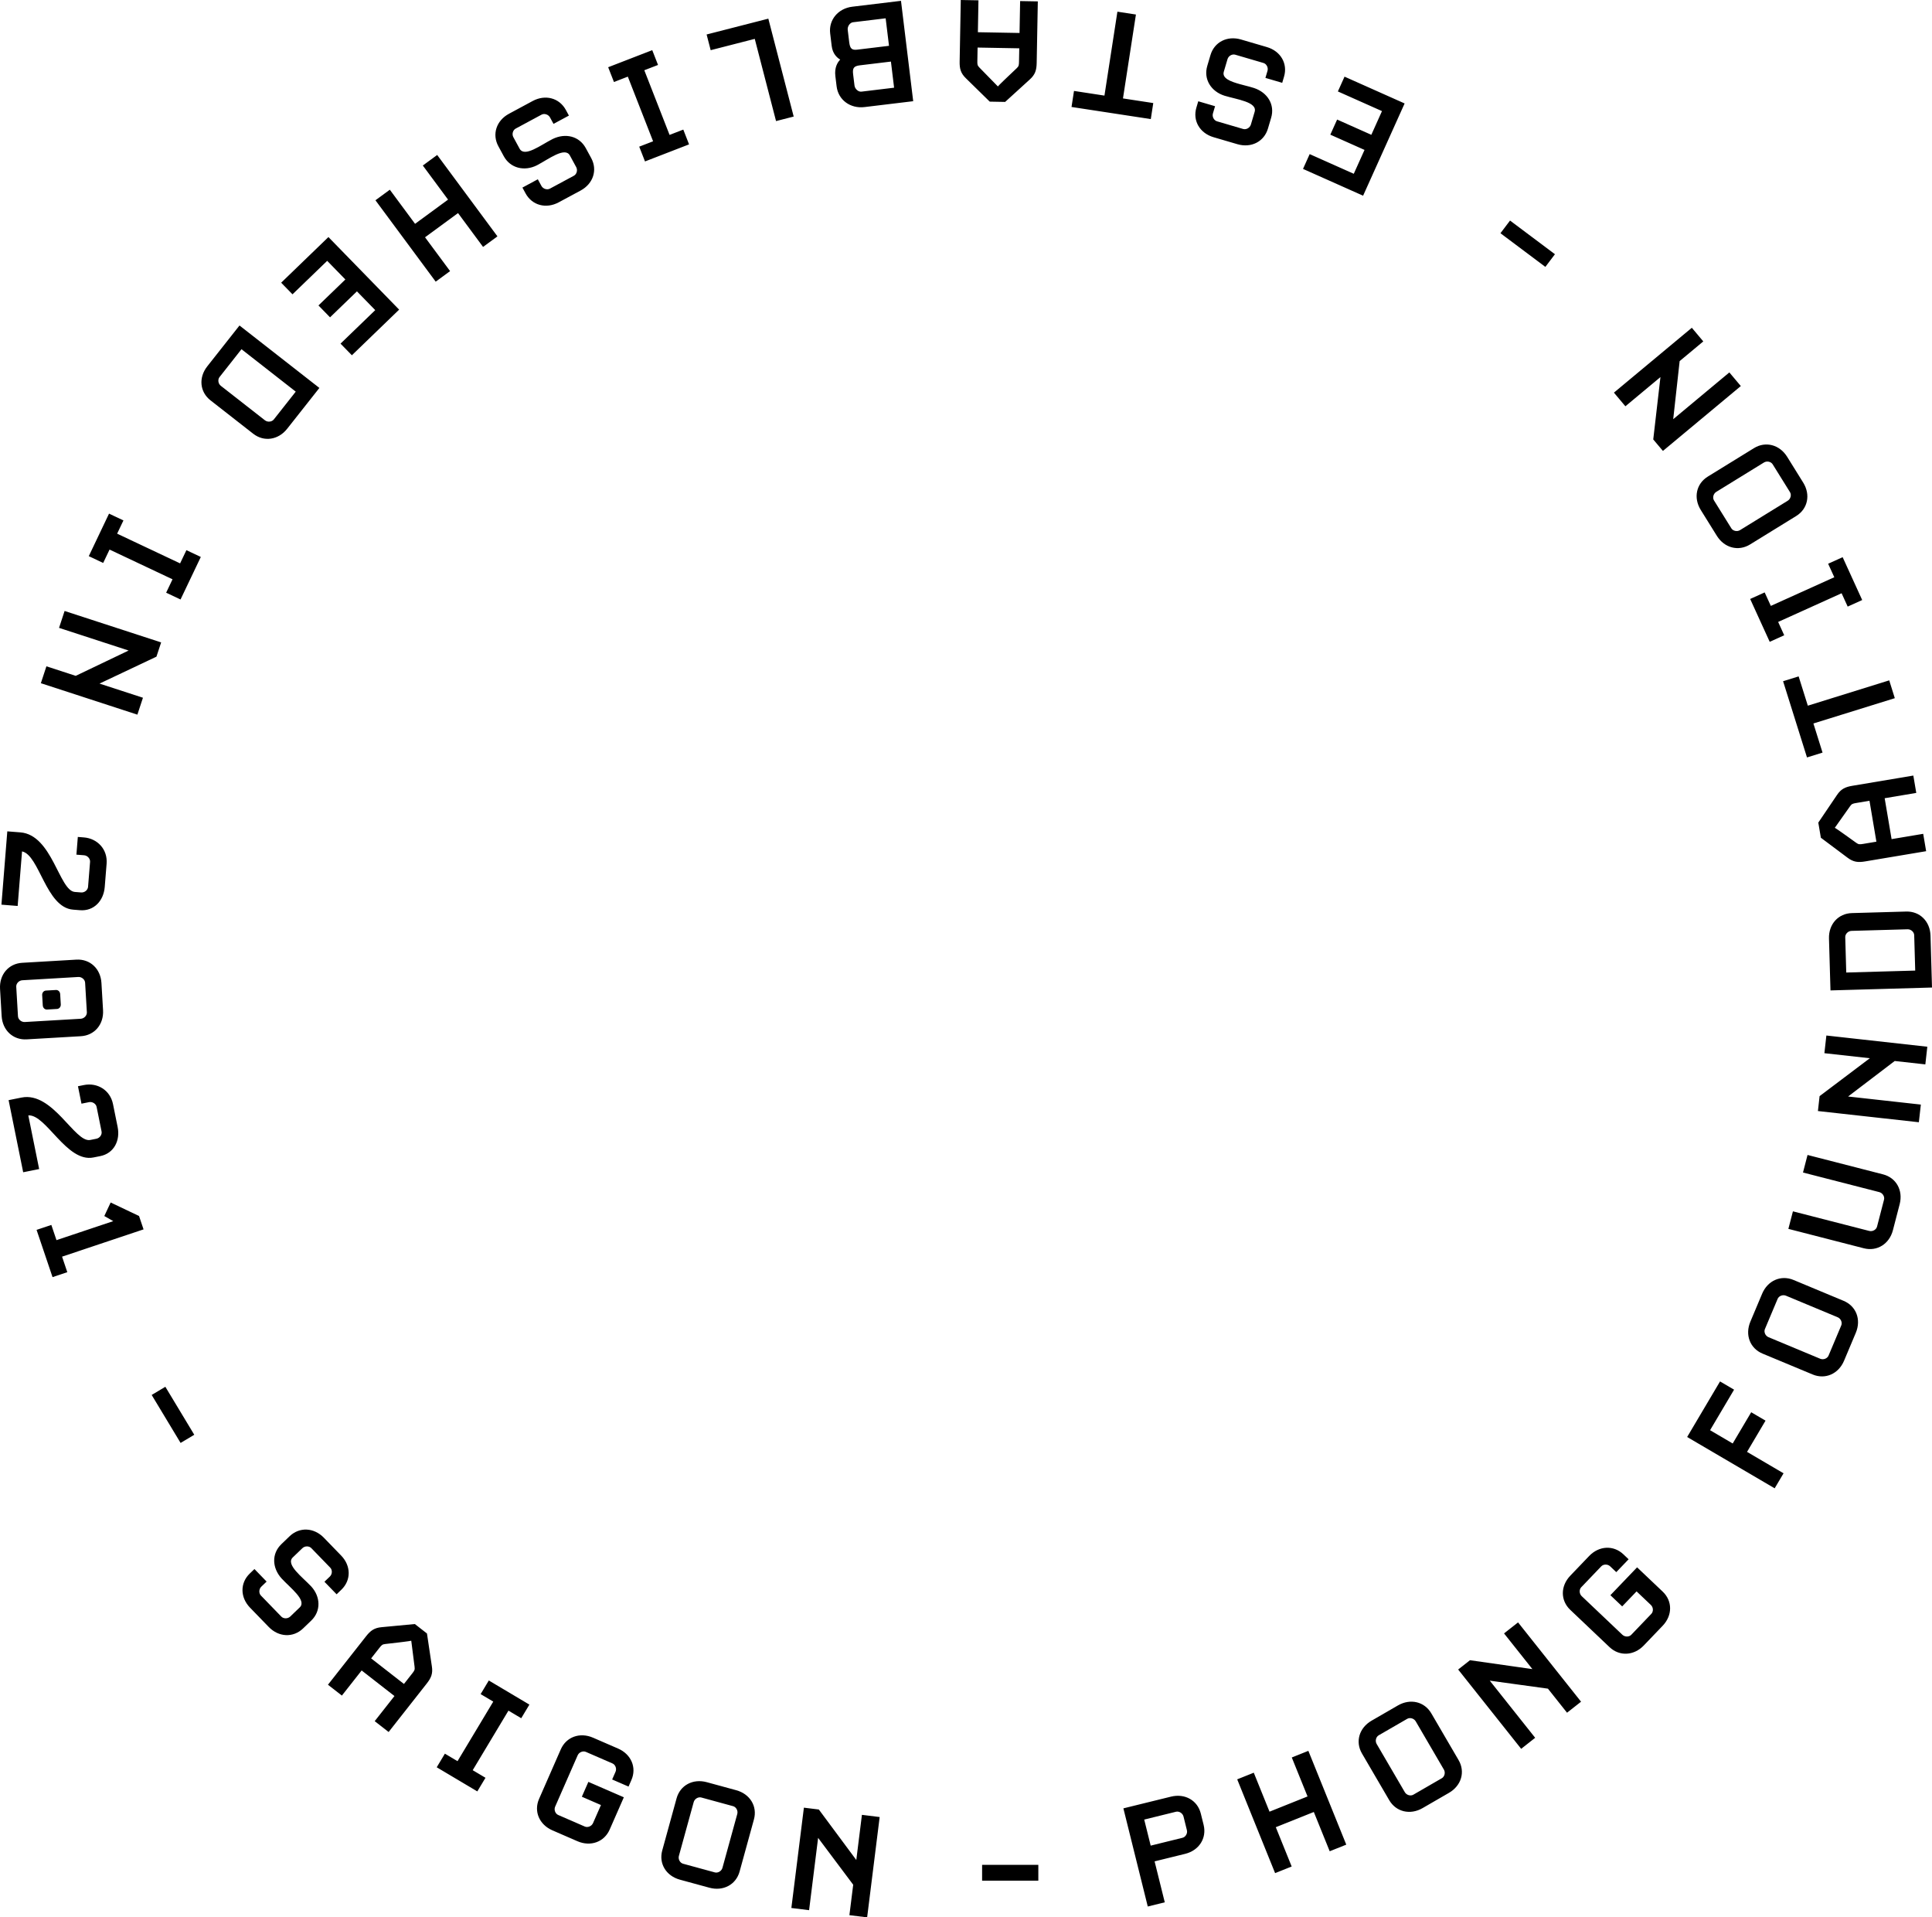 <?xml version="1.0" encoding="UTF-8"?>
<svg class="logo-rotate" width="128px" height="127px" viewBox="0 0 128 127" version="1.1" xmlns="http://www.w3.org/2000/svg" xmlns:xlink="http://www.w3.org/1999/xlink">
    <title>phong-info</title>
    <g id="Phong" stroke="none" stroke-width="1" fill="none" fill-rule="evenodd">
        <g id="Artboard-Copy-15" transform="translate(-335, -237)" fill="#000000" fill-rule="nonzero">
            <path d="M412.169,363.003 L411.495,360.291 L413.522,359.792 C414.446,359.565 414.96,358.748 414.743,357.874 L414.556,357.123 C414.339,356.249 413.504,355.776 412.581,356.004 L409.427,356.78 L411.043,363.281 L412.169,363.003 Z M413.342,358.73 L411.236,359.249 L410.807,357.523 L412.913,357.004 C413.116,356.954 413.355,357.098 413.411,357.322 L413.636,358.23 C413.689,358.443 413.545,358.68 413.342,358.73 Z M420.577,360.631 L419.525,358.028 L422.044,357.02 L423.096,359.622 L424.194,359.183 L421.682,352.97 L420.584,353.41 L421.628,355.991 L419.109,357 L418.066,354.418 L416.968,354.858 L419.479,361.07 L420.577,360.631 Z M430.997,355.753 C431.82,355.277 432.089,354.36 431.635,353.582 L429.828,350.487 C429.373,349.708 428.439,349.487 427.616,349.963 L425.871,350.972 C425.048,351.448 424.779,352.365 425.233,353.144 L427.04,356.238 C427.495,357.017 428.429,357.238 429.252,356.762 L430.997,355.753 Z M430.525,354.784 L428.639,355.874 C428.459,355.979 428.189,355.908 428.073,355.708 L426.207,352.514 C426.091,352.314 426.162,352.046 426.343,351.941 L428.229,350.851 C428.409,350.746 428.679,350.817 428.796,351.017 L430.661,354.212 C430.777,354.411 430.706,354.68 430.525,354.784 Z M436.709,352.106 L433.701,348.321 L437.554,348.851 L438.82,350.445 L439.749,349.715 L435.575,344.462 L434.647,345.192 L436.525,347.556 L432.39,346.968 L431.607,347.584 L435.781,352.837 L436.709,352.106 Z M445.155,344.686 C445.812,344.001 445.813,343.045 445.158,342.424 L443.462,340.815 L441.693,342.661 L442.474,343.402 L443.427,342.408 L444.375,343.308 C444.543,343.467 444.55,343.745 444.406,343.895 L443.077,345.283 C442.933,345.433 442.654,345.44 442.486,345.28 L439.791,342.723 C439.623,342.563 439.616,342.286 439.76,342.136 L441.089,340.748 C441.233,340.598 441.512,340.591 441.68,340.751 L442.083,341.133 L442.9,340.281 L442.555,339.954 C441.9,339.333 440.941,339.38 440.285,340.065 L439.036,341.369 C438.379,342.054 438.378,343.009 439.033,343.631 L441.636,346.101 C442.291,346.722 443.25,346.675 443.906,345.99 L445.155,344.686 Z M453.165,334.587 L450.746,333.168 L451.971,331.099 L451.021,330.543 L449.796,332.612 L448.297,331.732 L449.887,329.047 L448.957,328.502 L446.778,332.182 L452.576,335.581 L453.165,334.587 Z M457.953,325.279 C458.32,324.405 457.979,323.512 457.145,323.164 L453.827,321.781 C452.993,321.433 452.114,321.818 451.746,322.691 L450.966,324.544 C450.599,325.417 450.94,326.311 451.774,326.659 L455.092,328.041 C455.926,328.389 456.805,328.005 457.173,327.132 L457.953,325.279 Z M456.989,324.789 L456.146,326.791 C456.065,326.983 455.807,327.088 455.593,326.999 L452.169,325.571 C451.955,325.482 451.849,325.225 451.93,325.034 L452.773,323.032 C452.853,322.84 453.111,322.735 453.326,322.824 L456.75,324.251 C456.964,324.341 457.07,324.598 456.989,324.789 Z M460.858,316.762 C461.096,315.845 460.629,315.01 459.753,314.785 L454.754,313.501 L454.453,314.664 L459.508,315.962 C459.732,316.02 459.874,316.259 459.822,316.46 L459.358,318.249 C459.306,318.45 459.066,318.591 458.841,318.533 L453.786,317.235 L453.484,318.397 L458.483,319.682 C459.359,319.907 460.174,319.4 460.411,318.484 L460.858,316.762 Z M462.261,310.164 L457.441,309.629 L460.53,307.277 L462.559,307.502 L462.69,306.332 L456.002,305.589 L455.871,306.76 L458.881,307.094 L455.552,309.605 L455.442,310.592 L462.129,311.334 L462.261,310.164 Z M462.901,298.972 C462.874,298.026 462.194,297.352 461.289,297.378 L457.694,297.48 C456.789,297.505 456.148,298.216 456.175,299.163 L456.274,302.602 L463,302.411 L462.901,298.972 Z M461.821,298.945 L461.888,301.288 L457.319,301.417 L457.252,299.075 C457.246,298.867 457.438,298.665 457.669,298.658 L461.381,298.553 C461.613,298.547 461.815,298.737 461.821,298.945 Z M462.417,292.23 L460.323,292.581 L459.864,289.872 L461.958,289.52 L461.763,288.371 L457.725,289.048 C457.256,289.126 456.972,289.256 456.7,289.665 L455.467,291.487 L455.637,292.489 L457.401,293.809 C457.793,294.106 458.104,294.136 458.573,294.057 L462.612,293.38 L462.417,292.23 Z M458.858,290.04 L459.316,292.75 L458.435,292.898 C458.195,292.938 458.136,292.936 457.976,292.823 C457.976,292.823 457.647,292.585 457.306,292.342 L457.018,292.138 C456.787,291.976 456.597,291.845 456.561,291.831 L457.567,290.409 C457.681,290.249 457.736,290.228 457.977,290.188 L458.858,290.04 Z M460.166,282.065 L454.773,283.742 L454.164,281.802 L453.134,282.122 L454.718,287.17 L455.748,286.85 L455.143,284.921 L460.536,283.245 L460.166,282.065 Z M457.08,273.906 L456.119,274.34 L456.527,275.234 L452.322,277.133 L451.914,276.24 L450.953,276.674 L452.248,279.512 L453.209,279.078 L452.807,278.195 L457.011,276.295 L457.414,277.179 L458.375,276.744 L457.08,273.906 Z M453.404,267.257 C452.903,266.452 451.974,266.209 451.205,266.683 L448.147,268.567 C447.377,269.041 447.181,269.977 447.682,270.782 L448.745,272.49 C449.245,273.295 450.174,273.538 450.944,273.064 L454.002,271.18 C454.771,270.706 454.967,269.77 454.466,268.965 L453.404,267.257 Z M452.444,267.754 L453.592,269.599 C453.702,269.776 453.638,270.046 453.44,270.168 L450.284,272.112 C450.086,272.234 449.815,272.17 449.705,271.993 L448.557,270.148 C448.447,269.971 448.511,269.701 448.708,269.579 L451.865,267.635 C452.062,267.513 452.334,267.577 452.444,267.754 Z M449.574,261.668 L445.855,264.765 L446.281,260.918 L447.847,259.614 L447.088,258.71 L441.927,263.007 L442.686,263.911 L445.009,261.977 L444.532,266.107 L445.173,266.868 L450.334,262.571 L449.574,261.668 Z M435.044,251.609 L434.409,252.448 L437.384,254.678 L438.019,253.839 L435.044,251.609 Z M424.079,242.077 L423.638,243.057 L426.56,244.359 L425.854,245.929 L423.588,244.919 L423.137,245.92 L425.403,246.93 L424.691,248.511 L421.769,247.208 L421.328,248.188 L425.309,249.963 L428.06,243.852 L424.079,242.077 Z M417.22,239.616 C416.307,239.348 415.452,239.784 415.197,240.648 L414.984,241.368 C414.725,242.242 415.234,243.054 416.118,243.337 C416.939,243.589 418.317,243.753 418.124,244.406 L417.875,245.248 C417.809,245.47 417.564,245.602 417.364,245.544 L415.628,245.035 C415.428,244.976 415.294,244.732 415.36,244.511 L415.501,244.035 L414.388,243.708 L414.263,244.129 C414.007,244.993 414.488,245.82 415.401,246.088 L416.981,246.551 C417.894,246.818 418.749,246.383 419.004,245.519 L419.217,244.799 C419.476,243.924 418.974,243.127 418.083,242.83 C417.901,242.771 417.692,242.717 417.478,242.662 L417.157,242.577 C416.521,242.403 415.951,242.185 416.08,241.749 L416.326,240.918 C416.392,240.697 416.637,240.564 416.837,240.623 L418.707,241.171 C418.907,241.23 419.04,241.473 418.975,241.695 L418.837,242.16 L419.95,242.486 L420.071,242.076 C420.327,241.213 419.846,240.386 418.934,240.118 L417.22,239.616 Z M409.031,237.774 L408.173,243.332 L406.155,243.023 L405.991,244.085 L411.243,244.888 L411.407,243.826 L409.4,243.519 L410.258,237.962 L409.031,237.774 Z M402.586,237.071 L402.547,239.184 L399.787,239.134 L399.825,237.021 L398.654,237 L398.579,241.075 C398.57,241.548 398.646,241.85 399,242.191 L400.573,243.732 L401.593,243.751 L403.222,242.268 C403.588,241.939 403.674,241.641 403.683,241.167 L403.758,237.092 L402.586,237.071 Z M399.768,240.15 L402.529,240.2 L402.512,241.088 C402.508,241.331 402.495,241.388 402.354,241.524 C402.354,241.524 402.058,241.802 401.756,242.091 L401.501,242.335 C401.299,242.531 401.135,242.693 401.113,242.726 L399.894,241.48 C399.758,241.339 399.747,241.281 399.752,241.038 L399.768,240.15 Z M391.468,237.444 C390.524,237.558 389.892,238.32 390.001,239.214 L390.101,240.04 C390.164,240.555 390.441,240.813 390.667,240.948 C390.48,241.134 390.277,241.484 390.345,242.045 L390.428,242.722 C390.536,243.616 391.333,244.206 392.277,244.092 L395.502,243.703 L394.693,237.055 L391.468,237.444 Z M391.976,241.326 L394.026,241.079 L394.236,242.809 L392.071,243.07 C391.875,243.094 391.641,242.901 391.612,242.66 L391.521,241.915 C391.473,241.514 391.561,241.376 391.976,241.326 Z M391.512,238.474 L393.677,238.213 L393.899,240.035 L391.803,240.288 C391.434,240.333 391.315,240.219 391.263,239.795 L391.164,238.981 C391.135,238.74 391.316,238.498 391.512,238.474 Z M381.815,239.284 L382.084,240.324 L385.005,239.575 L386.415,245.02 L387.584,244.72 L385.904,238.236 L381.815,239.284 Z M375.293,241.453 L375.676,242.432 L376.595,242.076 L378.269,246.359 L377.35,246.714 L377.733,247.693 L380.652,246.563 L380.27,245.584 L379.361,245.936 L377.687,241.653 L378.596,241.302 L378.213,240.322 L375.293,241.453 Z M368.722,244.535 C367.885,244.985 367.587,245.894 368.018,246.686 L368.376,247.346 C368.812,248.148 369.749,248.366 370.576,247.947 C371.337,247.551 372.431,246.7 372.756,247.299 L373.176,248.071 C373.286,248.274 373.206,248.54 373.023,248.639 L371.431,249.496 C371.247,249.594 370.98,249.515 370.869,249.312 L370.632,248.875 L369.612,249.425 L369.821,249.81 C370.252,250.603 371.179,250.852 372.015,250.402 L373.465,249.622 C374.301,249.171 374.599,248.263 374.169,247.471 L373.81,246.811 C373.374,246.008 372.453,245.795 371.61,246.209 C370.844,246.596 369.75,247.447 369.425,246.848 L369.011,246.086 C368.9,245.883 368.98,245.617 369.164,245.518 L370.878,244.595 C371.062,244.496 371.329,244.576 371.44,244.779 L371.671,245.205 L372.692,244.656 L372.488,244.28 C372.057,243.488 371.13,243.239 370.293,243.689 L368.722,244.535 Z M363.013,247.963 L364.685,250.222 L362.499,251.825 L360.827,249.566 L359.874,250.265 L363.866,255.656 L364.819,254.957 L363.16,252.717 L365.346,251.114 L367.004,253.355 L367.957,252.656 L363.965,247.265 L363.013,247.963 Z M353.628,255.725 L354.379,256.495 L356.677,254.277 L357.881,255.512 L356.099,257.232 L356.866,258.019 L358.648,256.299 L359.86,257.542 L357.561,259.761 L358.313,260.532 L361.444,257.509 L356.759,252.702 L353.628,255.725 Z M348.732,261.266 C348.144,262.011 348.235,262.962 348.946,263.518 L351.775,265.729 C352.487,266.285 353.437,266.146 354.024,265.402 L356.16,262.696 L350.867,258.56 L348.732,261.266 Z M349.545,261.975 L350.999,260.131 L354.594,262.941 L353.14,264.784 C353.011,264.947 352.734,264.981 352.551,264.838 L349.631,262.556 C349.449,262.414 349.416,262.138 349.545,261.975 Z M340.882,273.838 L341.836,274.288 L342.258,273.402 L346.43,275.371 L346.008,276.258 L346.961,276.708 L348.304,273.891 L347.35,273.441 L346.932,274.317 L342.76,272.348 L343.178,271.472 L342.224,271.021 L340.882,273.838 Z M338.912,278.588 L343.521,280.089 L340.016,281.766 L338.075,281.134 L337.707,282.253 L344.102,284.336 L344.471,283.216 L341.593,282.279 L345.365,280.495 L345.676,279.551 L339.28,277.469 L338.912,278.588 Z M335.095,296.922 L336.17,297.008 L336.46,293.394 C337.616,293.636 338.036,297.109 339.84,297.252 L340.303,297.289 C341.217,297.361 341.865,296.672 341.939,295.751 L342.063,294.209 C342.139,293.253 341.451,292.539 340.561,292.468 L340.156,292.436 L340.062,293.61 L340.571,293.65 C340.802,293.669 340.983,293.88 340.967,294.087 L340.834,295.744 C340.817,295.952 340.605,296.132 340.374,296.113 L339.957,296.08 C338.917,295.998 338.468,292.302 336.351,292.134 L335.484,292.066 L335.095,296.922 Z M335.109,304.299 C335.165,305.244 335.866,305.897 336.769,305.844 L340.36,305.635 C341.263,305.582 341.883,304.852 341.827,303.907 L341.721,302.109 C341.665,301.164 340.965,300.511 340.061,300.563 L336.471,300.773 C335.567,300.825 334.948,301.555 335.003,302.501 L335.109,304.299 Z M336.191,304.316 L336.076,302.357 C336.064,302.15 336.249,301.942 336.481,301.929 L340.187,301.712 C340.419,301.699 340.627,301.883 340.639,302.091 L340.755,304.05 C340.767,304.258 340.582,304.465 340.35,304.479 L336.644,304.695 C336.412,304.708 336.204,304.524 336.191,304.316 Z M337.834,303.596 C337.844,303.757 337.967,303.878 338.117,303.869 L338.778,303.83 C338.928,303.821 339.036,303.688 339.027,303.527 L338.987,302.847 C338.977,302.685 338.854,302.565 338.704,302.574 L338.043,302.612 C337.893,302.621 337.784,302.755 337.794,302.916 L337.834,303.596 Z M336.536,314.646 L337.594,314.434 L336.875,310.88 C338.053,310.797 339.416,314.022 341.19,313.667 L341.645,313.576 C342.544,313.395 342.977,312.555 342.794,311.649 L342.487,310.133 C342.297,309.193 341.438,308.694 340.563,308.869 L340.165,308.949 L340.398,310.104 L340.899,310.003 C341.126,309.958 341.358,310.112 341.4,310.315 L341.729,311.945 C341.771,312.149 341.616,312.38 341.389,312.426 L340.979,312.508 C339.956,312.713 338.504,309.282 336.423,309.699 L335.57,309.87 L336.536,314.646 Z M338.481,321.593 L339.459,321.266 L339.112,320.237 L344.511,318.43 L344.212,317.544 L342.331,316.65 L341.911,317.546 L342.503,317.884 L338.742,319.143 L338.402,318.136 L337.423,318.463 L338.481,321.593 Z M346.965,332.575 L347.871,332.034 L345.955,328.856 L345.049,329.397 L346.965,332.575 Z M352.806,344.766 C353.467,345.447 354.426,345.489 355.078,344.864 L355.62,344.343 C356.28,343.709 356.24,342.753 355.612,342.073 C355.024,341.45 353.906,340.63 354.399,340.157 L355.034,339.547 C355.201,339.387 355.479,339.392 355.625,339.542 L356.881,340.838 C357.026,340.987 357.021,341.265 356.854,341.425 L356.495,341.77 L357.301,342.601 L357.618,342.296 C358.269,341.671 358.262,340.715 357.601,340.034 L356.457,338.854 C355.797,338.173 354.838,338.131 354.186,338.757 L353.644,339.278 C352.984,339.911 353.025,340.851 353.652,341.548 C354.231,342.179 355.349,342.999 354.856,343.472 L354.23,344.073 C354.063,344.233 353.784,344.228 353.639,344.079 L352.286,342.683 C352.141,342.533 352.146,342.256 352.313,342.095 L352.664,341.759 L351.858,340.928 L351.549,341.225 C350.898,341.85 350.905,342.805 351.566,343.487 L352.806,344.766 Z M357.651,349.31 L358.96,347.646 L361.134,349.34 L359.825,351.004 L360.748,351.722 L363.272,348.513 C363.566,348.14 363.688,347.854 363.612,347.37 L363.288,345.197 L362.484,344.571 L360.286,344.779 C359.796,344.822 359.546,345.009 359.253,345.382 L356.728,348.591 L357.651,349.31 Z M361.763,348.54 L359.589,346.846 L360.14,346.146 C360.29,345.955 360.335,345.917 360.53,345.893 C360.53,345.893 360.934,345.848 361.35,345.799 L361.701,345.756 C361.981,345.721 362.211,345.69 362.247,345.677 L362.467,347.402 C362.491,347.596 362.464,347.649 362.314,347.84 L361.763,348.54 Z M366.623,355.657 L367.165,354.755 L366.318,354.252 L368.686,350.307 L369.533,350.81 L370.074,349.908 L367.385,348.31 L366.843,349.212 L367.68,349.709 L365.312,353.654 L364.475,353.157 L363.934,354.059 L366.623,355.657 Z M373.257,358.957 C374.129,359.335 375.031,359.009 375.393,358.184 L376.331,356.047 L373.981,355.026 L373.549,356.01 L374.815,356.56 L374.29,357.755 C374.197,357.967 373.938,358.068 373.746,357.985 L371.981,357.218 C371.79,357.135 371.688,356.877 371.781,356.665 L373.271,353.268 C373.364,353.057 373.623,352.956 373.815,353.039 L375.58,353.805 C375.771,353.889 375.873,354.147 375.78,354.359 L375.557,354.867 L376.642,355.338 L376.832,354.904 C377.194,354.079 376.821,353.198 375.949,352.819 L374.29,352.099 C373.418,351.72 372.516,352.046 372.154,352.871 L370.715,356.152 C370.353,356.977 370.726,357.857 371.598,358.236 L373.257,358.957 Z M381.997,362.036 C382.915,362.286 383.761,361.835 384,360.966 L384.95,357.514 C385.189,356.646 384.692,355.828 383.775,355.578 L381.828,355.047 C380.91,354.797 380.064,355.248 379.825,356.117 L378.875,359.569 C378.636,360.438 379.132,361.255 380.05,361.505 L381.997,362.036 Z M382.36,361.022 L380.257,360.448 C380.055,360.394 379.917,360.152 379.978,359.93 L380.959,356.366 C381.021,356.144 381.263,356.006 381.465,356.061 L383.568,356.635 C383.77,356.69 383.908,356.931 383.846,357.153 L382.865,360.717 C382.804,360.939 382.562,361.077 382.36,361.022 Z M388.604,363.524 L389.202,358.735 L391.527,361.838 L391.275,363.855 L392.45,364 L393.28,357.355 L392.105,357.209 L391.732,360.2 L389.25,356.856 L388.26,356.734 L387.43,363.379 L388.604,363.524 Z M403.792,361.57 L403.792,360.52 L400.067,360.52 L400.067,361.57 L403.792,361.57 Z" id="phong-info"></path>
        </g>
    </g>
</svg>
